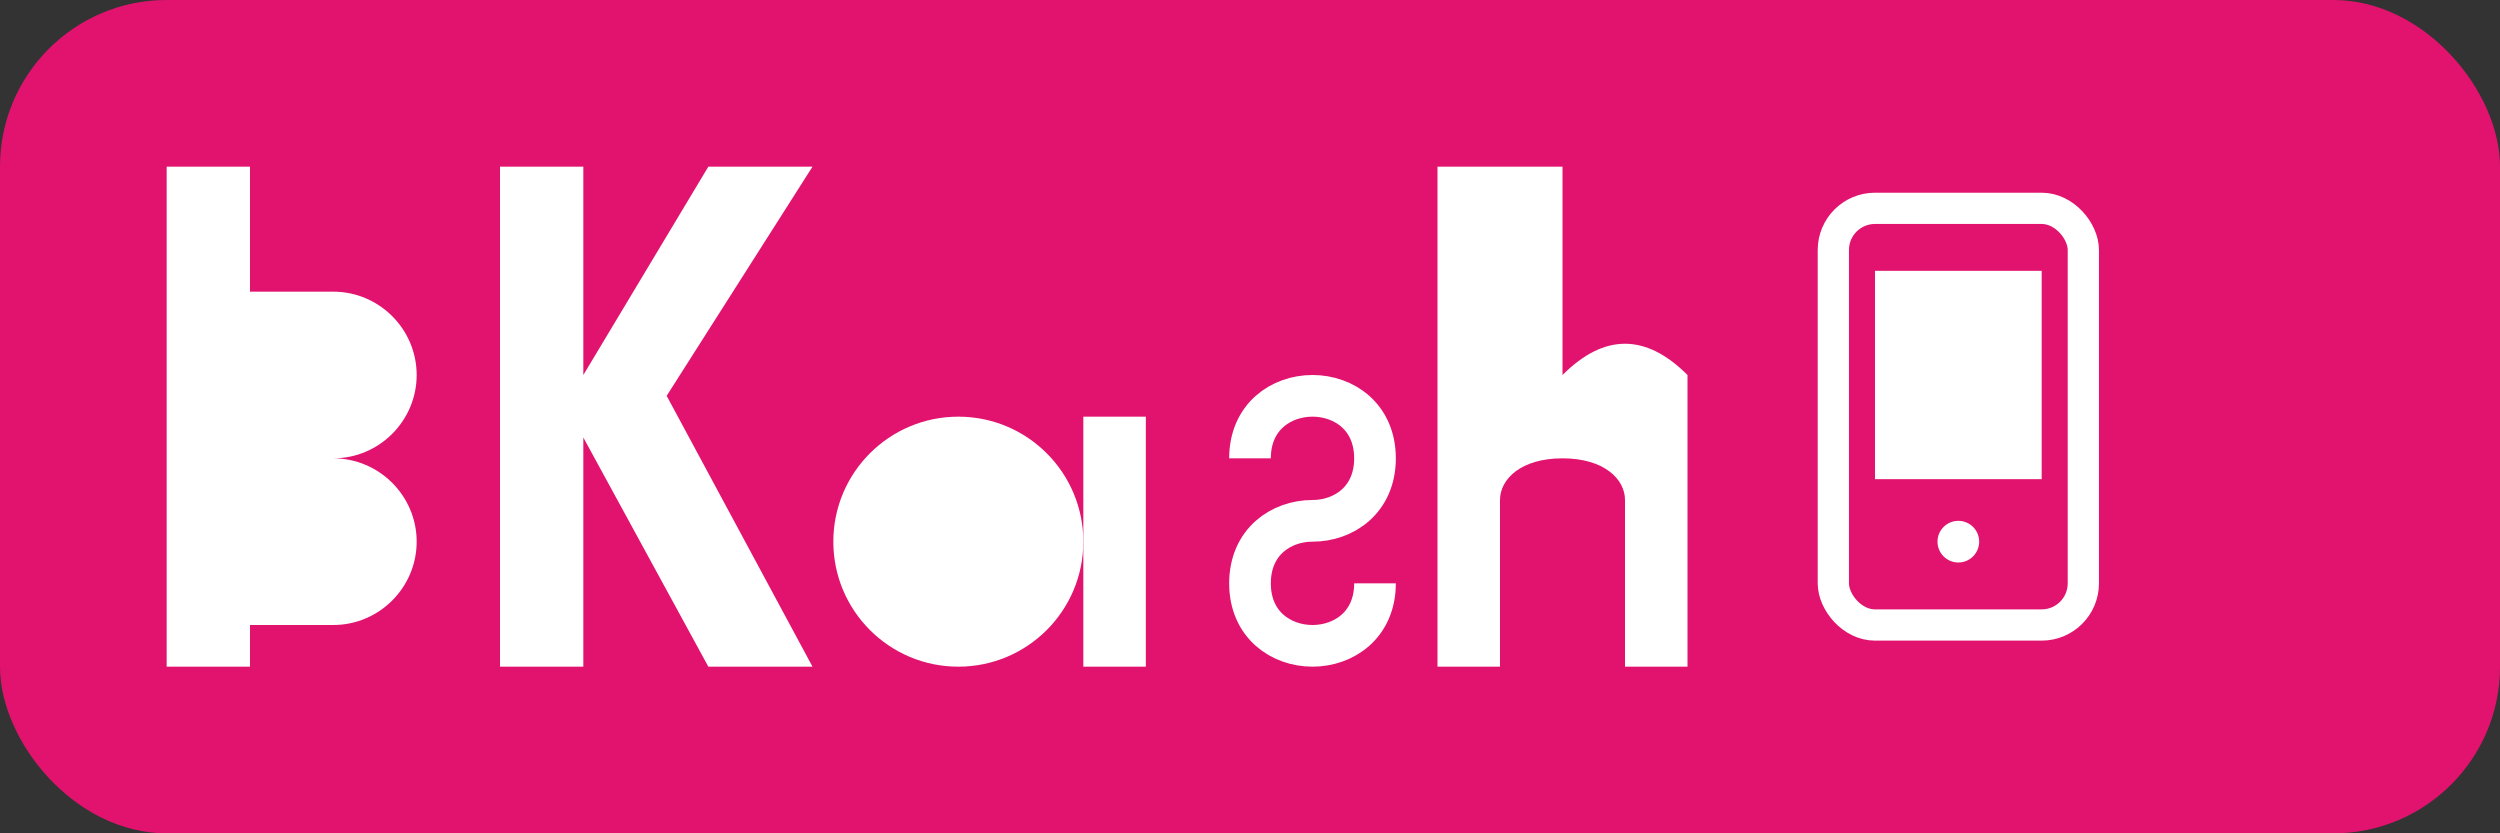 <svg width="120" height="40" viewBox="0 0 120 40" fill="none" xmlns="http://www.w3.org/2000/svg">
  <rect x="0" y="0" width="120" height="40" fill="#333333" stroke="none"/>
  <!-- bKash Brand Colors: Pink #E2136E -->
  <rect width="120" height="40" rx="8" fill="#E2136E"/>
  
  <!-- bKash Logo -->
  <g transform="translate(8, 8)">
    <!-- b -->
    <path d="M0 0h4v24h-4V0z M0 6h8c2.2 0 4 1.8 4 4s-1.8 4-4 4H0V6z M0 14h8c2.2 0 4 1.8 4 4s-1.8 4-4 4H0v-8z" fill="white"/>
    
    <!-- K -->
    <path d="M16 0h4v10l6-10h5l-7 11 7 13h-5l-6-11v11h-4V0z" fill="white"/>
    
    <!-- a -->
    <circle cx="38" cy="18" r="6" fill="white"/>
    <rect x="44" y="12" width="3" height="12" fill="white"/>
    
    <!-- s -->
    <path d="M52 14c0-2 1.5-3 3-3s3 1 3 3-1.5 3-3 3-3 1-3 3 1.5 3 3 3 3-1 3-3" stroke="white" stroke-width="2" fill="none"/>
    
    <!-- h -->
    <path d="M64 0h3v10c2-2 4-2 6 0v14h-3V16c0-1-1-2-3-2s-3 1-3 2v8h-3V0z" fill="white"/>
  </g>
  
  <!-- Mobile Icon -->
  <g transform="translate(88, 10)">
    <rect x="0" y="0" width="12" height="20" rx="2" stroke="white" stroke-width="1.5" fill="none"/>
    <rect x="2" y="3" width="8" height="10" fill="white"/>
    <circle cx="6" cy="16" r="1" fill="white"/>
  </g>
</svg>